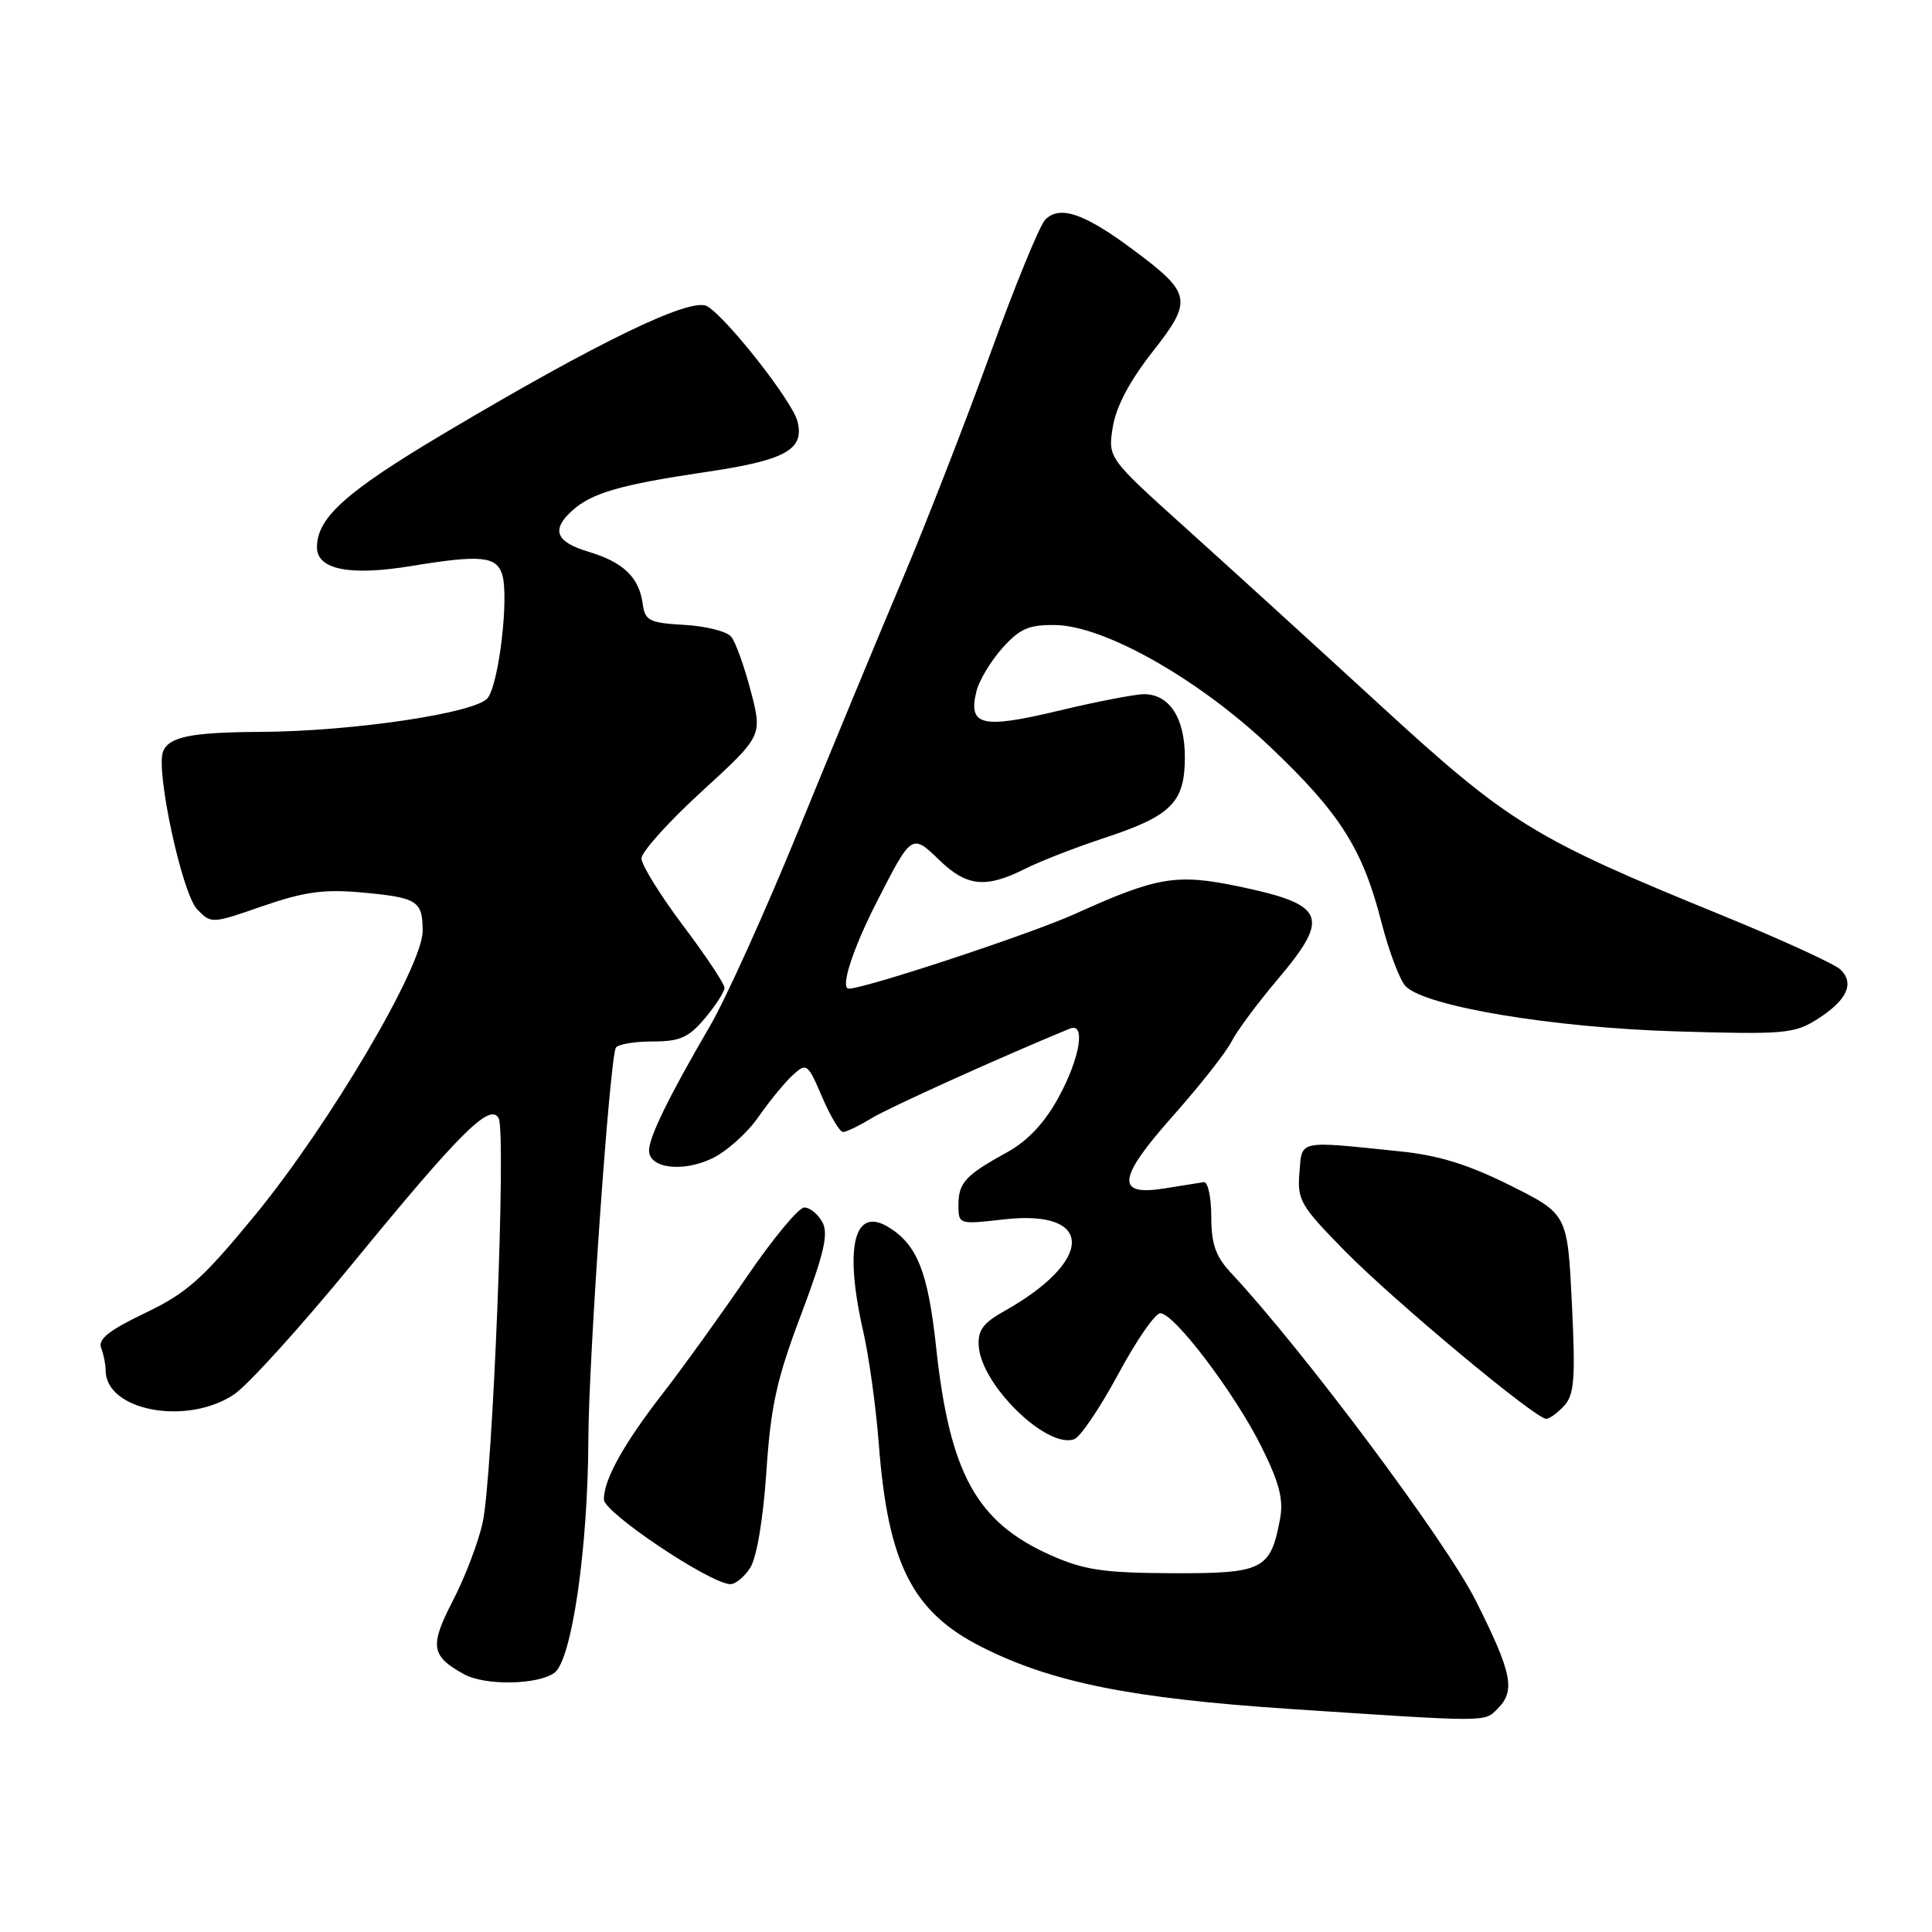 <?xml version="1.0" encoding="UTF-8" standalone="no"?>
<!DOCTYPE svg PUBLIC "-//W3C//DTD SVG 1.1//EN" "http://www.w3.org/Graphics/SVG/1.1/DTD/svg11.dtd" >
<svg xmlns="http://www.w3.org/2000/svg" xmlns:xlink="http://www.w3.org/1999/xlink" version="1.1" viewBox="0 0 256 256">
 <g >
 <path fill="currentColor"
d=" M 198.43 226.43 C 200.84 224.02 200.37 221.70 195.54 212.08 C 191.59 204.22 172.74 178.98 163.13 168.68 C 161.07 166.47 160.50 164.85 160.50 161.18 C 160.50 158.61 160.05 156.56 159.50 156.64 C 158.95 156.72 156.65 157.09 154.38 157.46 C 147.76 158.54 148.03 156.18 155.48 147.80 C 159.00 143.83 162.46 139.43 163.17 138.04 C 163.87 136.64 166.60 132.96 169.22 129.86 C 176.35 121.45 175.70 119.87 164.06 117.44 C 155.88 115.74 153.30 116.18 142.44 121.10 C 136.66 123.72 114.63 131.00 112.47 131.00 C 111.29 131.00 112.98 125.76 116.18 119.50 C 120.80 110.45 120.82 110.44 124.46 113.96 C 128.08 117.47 130.61 117.74 135.79 115.14 C 137.83 114.11 142.59 112.26 146.37 111.02 C 155.23 108.10 157.00 106.32 157.00 100.33 C 157.00 95.14 154.97 92.01 151.60 91.98 C 150.44 91.98 145.34 92.96 140.25 94.18 C 130.07 96.62 128.24 96.17 129.39 91.57 C 129.75 90.15 131.29 87.58 132.82 85.87 C 135.13 83.29 136.33 82.77 139.82 82.82 C 146.35 82.91 158.85 89.99 168.30 98.96 C 177.54 107.73 180.55 112.46 183.04 122.17 C 184.05 126.10 185.50 129.93 186.27 130.70 C 188.94 133.37 205.76 136.17 222.00 136.66 C 236.39 137.09 237.74 136.98 240.78 135.06 C 244.71 132.58 245.77 130.33 243.89 128.48 C 243.12 127.74 235.97 124.46 228.00 121.21 C 203.19 111.09 199.93 109.09 182.85 93.41 C 174.41 85.66 162.84 75.12 157.15 70.00 C 146.80 60.68 146.80 60.68 147.45 56.59 C 147.88 53.91 149.67 50.50 152.67 46.68 C 158.11 39.75 157.95 38.89 150.02 33.00 C 143.63 28.25 140.39 27.16 138.49 29.12 C 137.75 29.88 134.46 37.92 131.17 47.00 C 127.88 56.08 122.62 69.58 119.48 77.00 C 116.34 84.42 110.19 99.28 105.81 110.00 C 101.43 120.72 96.14 132.43 94.05 136.00 C 88.70 145.16 86.00 150.67 86.00 152.44 C 86.00 154.80 90.41 155.37 94.33 153.51 C 96.26 152.60 99.03 150.12 100.49 148.01 C 101.96 145.90 104.01 143.40 105.05 142.45 C 106.88 140.79 107.03 140.90 108.94 145.37 C 110.03 147.91 111.28 150.00 111.71 150.00 C 112.15 149.99 113.85 149.17 115.50 148.16 C 117.84 146.74 132.50 140.11 141.75 136.30 C 143.91 135.41 143.12 140.20 140.23 145.47 C 138.41 148.79 136.17 151.18 133.50 152.65 C 127.92 155.72 127.00 156.71 127.00 159.67 C 127.00 162.25 127.03 162.26 133.08 161.57 C 145.04 160.22 145.00 167.06 133.00 173.77 C 130.24 175.32 129.54 176.30 129.69 178.40 C 130.07 183.60 138.79 192.06 142.36 190.69 C 143.17 190.38 145.79 186.50 148.17 182.08 C 150.55 177.65 153.06 174.02 153.74 174.01 C 155.57 173.99 163.63 184.62 167.15 191.71 C 169.54 196.51 170.09 198.69 169.61 201.29 C 168.34 208.02 167.38 208.50 155.33 208.46 C 146.21 208.42 143.67 208.04 139.24 206.08 C 129.40 201.71 125.84 195.25 124.04 178.50 C 122.97 168.61 121.57 165.02 117.84 162.67 C 113.17 159.72 111.81 165.17 114.40 176.50 C 115.15 179.80 116.07 186.45 116.44 191.27 C 117.66 207.23 120.88 213.60 130.13 218.26 C 139.42 222.94 149.93 225.05 171.00 226.45 C 197.42 228.20 196.65 228.20 198.43 226.43 Z  M 73.47 221.65 C 75.76 219.97 77.91 205.20 77.96 190.72 C 78.00 179.96 80.80 140.13 81.61 138.82 C 81.89 138.37 84.08 138.00 86.47 138.00 C 90.10 138.00 91.25 137.49 93.41 134.92 C 94.83 133.23 96.00 131.42 96.00 130.89 C 96.00 130.37 93.53 126.65 90.50 122.63 C 87.48 118.61 85.00 114.61 85.00 113.75 C 85.00 112.88 88.61 108.87 93.02 104.84 C 101.03 97.50 101.03 97.50 99.48 91.56 C 98.62 88.29 97.46 85.05 96.88 84.36 C 96.31 83.66 93.51 82.96 90.67 82.80 C 86.01 82.53 85.47 82.25 85.16 80.00 C 84.68 76.49 82.60 74.50 77.98 73.11 C 73.64 71.81 73.00 70.21 75.81 67.67 C 78.41 65.32 82.17 64.23 93.42 62.56 C 104.09 60.99 106.62 59.60 105.67 55.83 C 105.01 53.20 96.44 42.26 93.73 40.59 C 91.64 39.30 79.38 45.22 58.84 57.43 C 45.83 65.17 42.00 68.60 42.00 72.52 C 42.00 75.48 46.36 76.34 54.50 75.00 C 63.67 73.49 65.77 73.69 66.54 76.12 C 67.46 79.02 66.14 90.43 64.64 92.47 C 63.19 94.46 46.82 96.91 34.50 96.98 C 25.29 97.03 22.36 97.63 21.60 99.60 C 20.62 102.16 24.12 118.39 26.11 120.47 C 27.98 122.42 28.03 122.42 34.82 120.06 C 40.25 118.18 42.91 117.81 47.76 118.24 C 55.35 118.93 56.00 119.34 56.00 123.37 C 56.00 128.07 43.63 149.04 33.78 161.03 C 26.81 169.51 24.75 171.34 19.23 173.98 C 14.45 176.27 12.96 177.45 13.40 178.61 C 13.73 179.46 14.00 180.80 14.00 181.58 C 14.00 186.95 24.80 188.96 31.04 184.75 C 32.87 183.51 39.90 175.75 46.66 167.50 C 60.96 150.04 64.91 146.10 66.07 148.16 C 67.10 150.00 65.29 195.70 63.95 201.78 C 63.38 204.37 61.60 209.03 60.00 212.12 C 56.90 218.11 57.10 219.44 61.50 221.85 C 64.30 223.38 71.26 223.26 73.47 221.65 Z  M 99.40 207.75 C 100.27 206.39 101.12 201.33 101.55 195.00 C 102.13 186.29 102.91 182.75 106.14 174.21 C 109.19 166.11 109.80 163.50 108.98 161.96 C 108.40 160.88 107.32 160.00 106.57 160.00 C 105.83 160.00 102.38 164.16 98.91 169.25 C 95.43 174.34 90.49 181.20 87.93 184.50 C 82.64 191.30 79.99 196.07 80.02 198.70 C 80.05 200.43 93.87 209.71 96.73 209.91 C 97.40 209.96 98.60 208.99 99.40 207.75 Z  M 207.28 186.25 C 208.61 184.77 208.77 182.62 208.28 172.68 C 207.70 160.87 207.70 160.87 200.10 157.07 C 194.55 154.30 190.61 153.08 185.50 152.56 C 171.82 151.15 172.54 151.00 172.18 155.40 C 171.88 159.02 172.33 159.78 178.18 165.74 C 184.70 172.37 203.44 188.00 204.88 188.00 C 205.32 188.00 206.40 187.21 207.28 186.25 Z "/>
</g>
</svg>